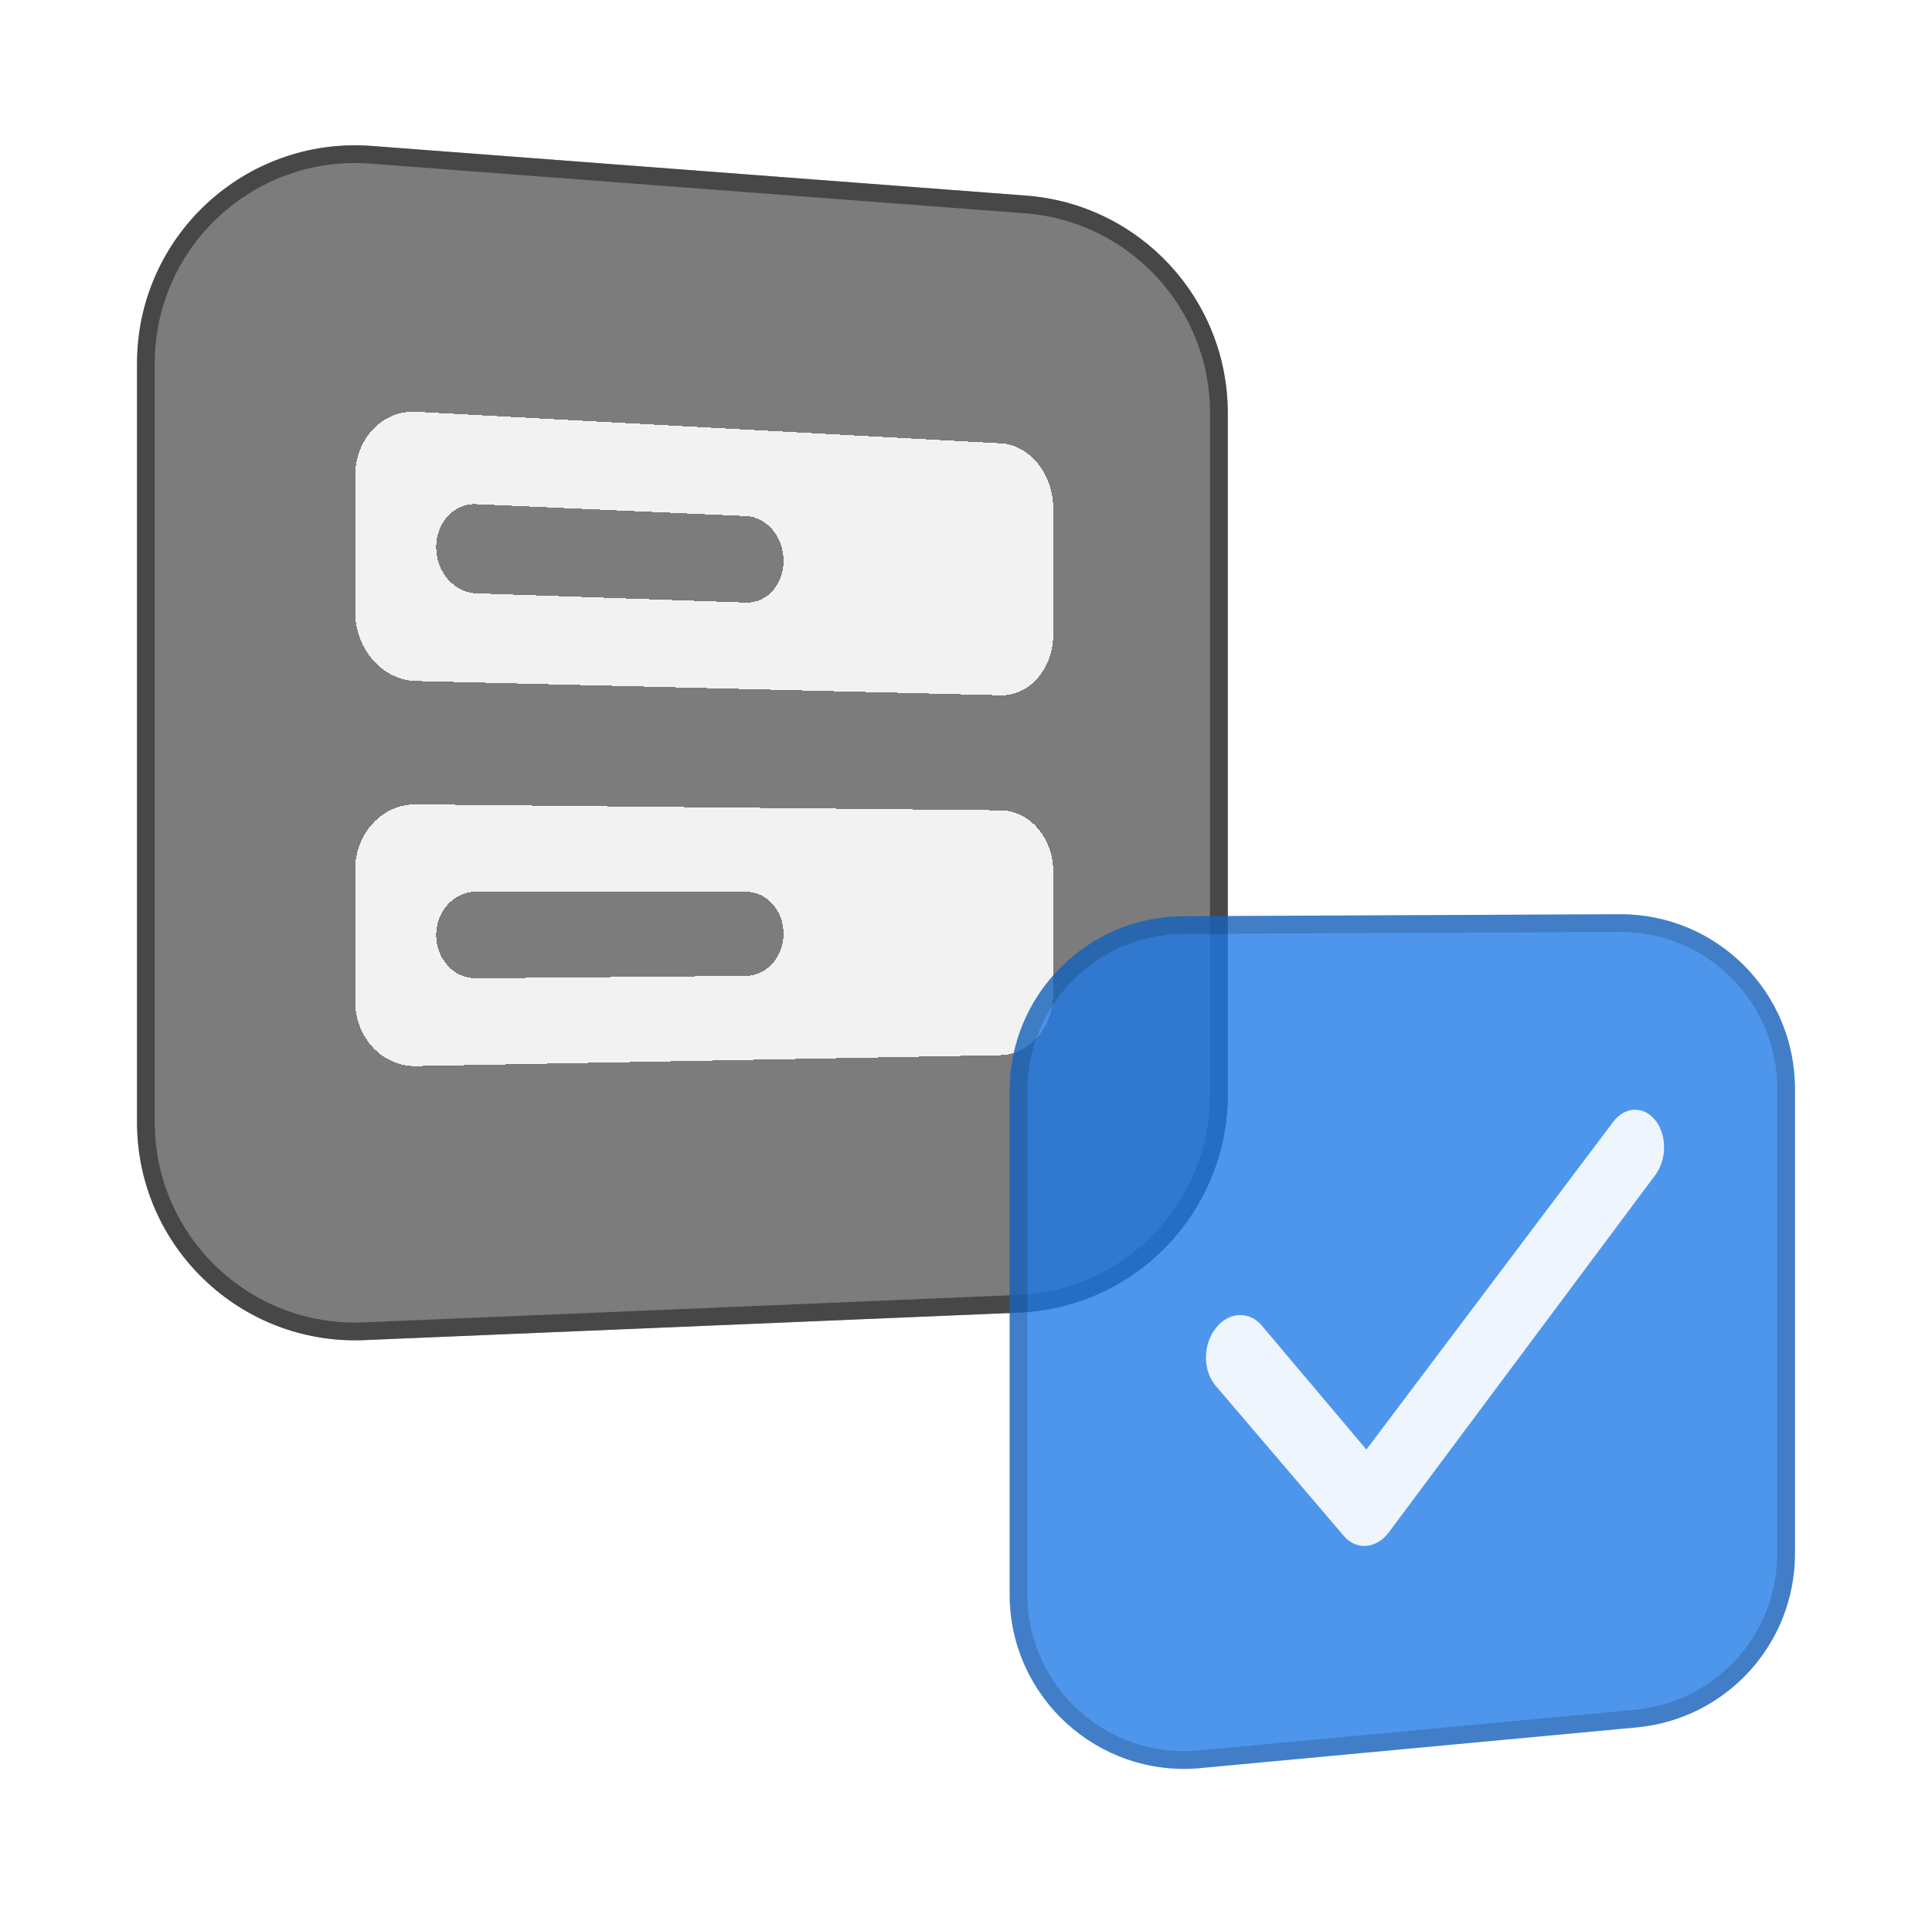 <svg width="109" height="108" viewBox="0 0 109 108" fill="none" xmlns="http://www.w3.org/2000/svg">
	<path d="M7.731 20.508C7.731 13.344 13.826 7.693 20.97 8.235L57.893 11.037C64.311 11.524 69.269 16.874 69.269 23.31V61.769C69.269 68.365 64.069 73.789 57.478 74.065L20.555 75.615C13.561 75.909 7.731 70.319 7.731 63.319V20.508Z" fill="#404040" fill-opacity="0.68"/>
	<path d="M20.932 8.734L57.855 11.536C64.012 12.003 68.769 17.135 68.769 23.31V61.769C68.769 68.097 63.78 73.3 57.457 73.566L20.534 75.116C13.824 75.398 8.231 70.034 8.231 63.319V20.508C8.231 13.634 14.078 8.214 20.932 8.734Z" stroke="#2A2A2A" stroke-opacity="0.64"/>
	<g filter="url(#filter0_d_66_19)">
		<path fill-rule="evenodd" clip-rule="evenodd" d="M23.472 45.385C21.581 45.365 20.038 47.013 20.038 49.068V56.5C20.038 58.552 21.581 60.188 23.472 60.153L56.456 59.537C58.101 59.507 59.423 57.946 59.423 56.05V49.184C59.423 47.288 58.098 45.739 56.456 45.721L23.472 45.387V45.385ZM26.862 50.31C25.619 50.31 24.607 51.409 24.607 52.765C24.607 54.122 25.619 55.213 26.862 55.201L42.102 55.062C43.265 55.052 44.206 53.986 44.206 52.681C44.206 51.377 43.265 50.32 42.102 50.318L26.862 50.31Z" fill="white" fill-opacity="0.9" shape-rendering="crispEdges"/>
	</g>
	<g filter="url(#filter1_d_66_19)">
		<path fill-rule="evenodd" clip-rule="evenodd" d="M23.472 23.235C21.581 23.134 20.038 24.763 20.038 26.874V34.52C20.038 36.63 21.581 38.38 23.472 38.425L56.456 39.23C58.101 39.271 59.423 37.72 59.423 35.77V28.707C59.423 26.757 58.098 25.104 56.456 25.015L23.472 23.233V23.235ZM26.862 28.447C25.619 28.391 24.607 29.478 24.607 30.874C24.607 32.269 25.619 33.435 26.862 33.478L42.102 34C43.265 34.041 44.206 32.984 44.206 31.643C44.206 30.301 43.265 29.173 42.102 29.119L26.862 28.447Z" fill="white" fill-opacity="0.9" shape-rendering="crispEdges"/>
	</g>
	<path d="M56.962 61.543C56.962 56.122 61.342 51.721 66.763 51.697L91.378 51.584C96.833 51.559 101.269 55.974 101.269 61.43V87.665C101.269 92.749 97.399 96.997 92.338 97.469L67.722 99.765C61.948 100.304 56.962 95.761 56.962 89.962V61.543Z" fill="#1B79E6" fill-opacity="0.78"/>
	<path d="M66.765 52.197L91.38 52.084C96.559 52.06 100.769 56.251 100.769 61.43V87.665C100.769 92.491 97.096 96.523 92.291 96.971L67.676 99.267C62.195 99.779 57.462 95.466 57.462 89.962V61.543C57.462 56.398 61.62 52.22 66.765 52.197Z" stroke="#000000" stroke-opacity="0.16"/>
	<path fill-rule="evenodd" clip-rule="evenodd" d="M93.395 63.213C94.048 64.04 94.048 65.415 93.395 66.291L78.354 86.463C77.656 87.398 76.522 87.493 75.819 86.669L68.583 78.188C67.857 77.336 67.857 75.886 68.583 74.948C69.307 74.013 70.476 73.949 71.192 74.8L77.089 81.79L91.017 63.296C91.677 62.419 92.74 62.386 93.395 63.216V63.213Z" fill="white" fill-opacity="0.9"/>
</svg>
